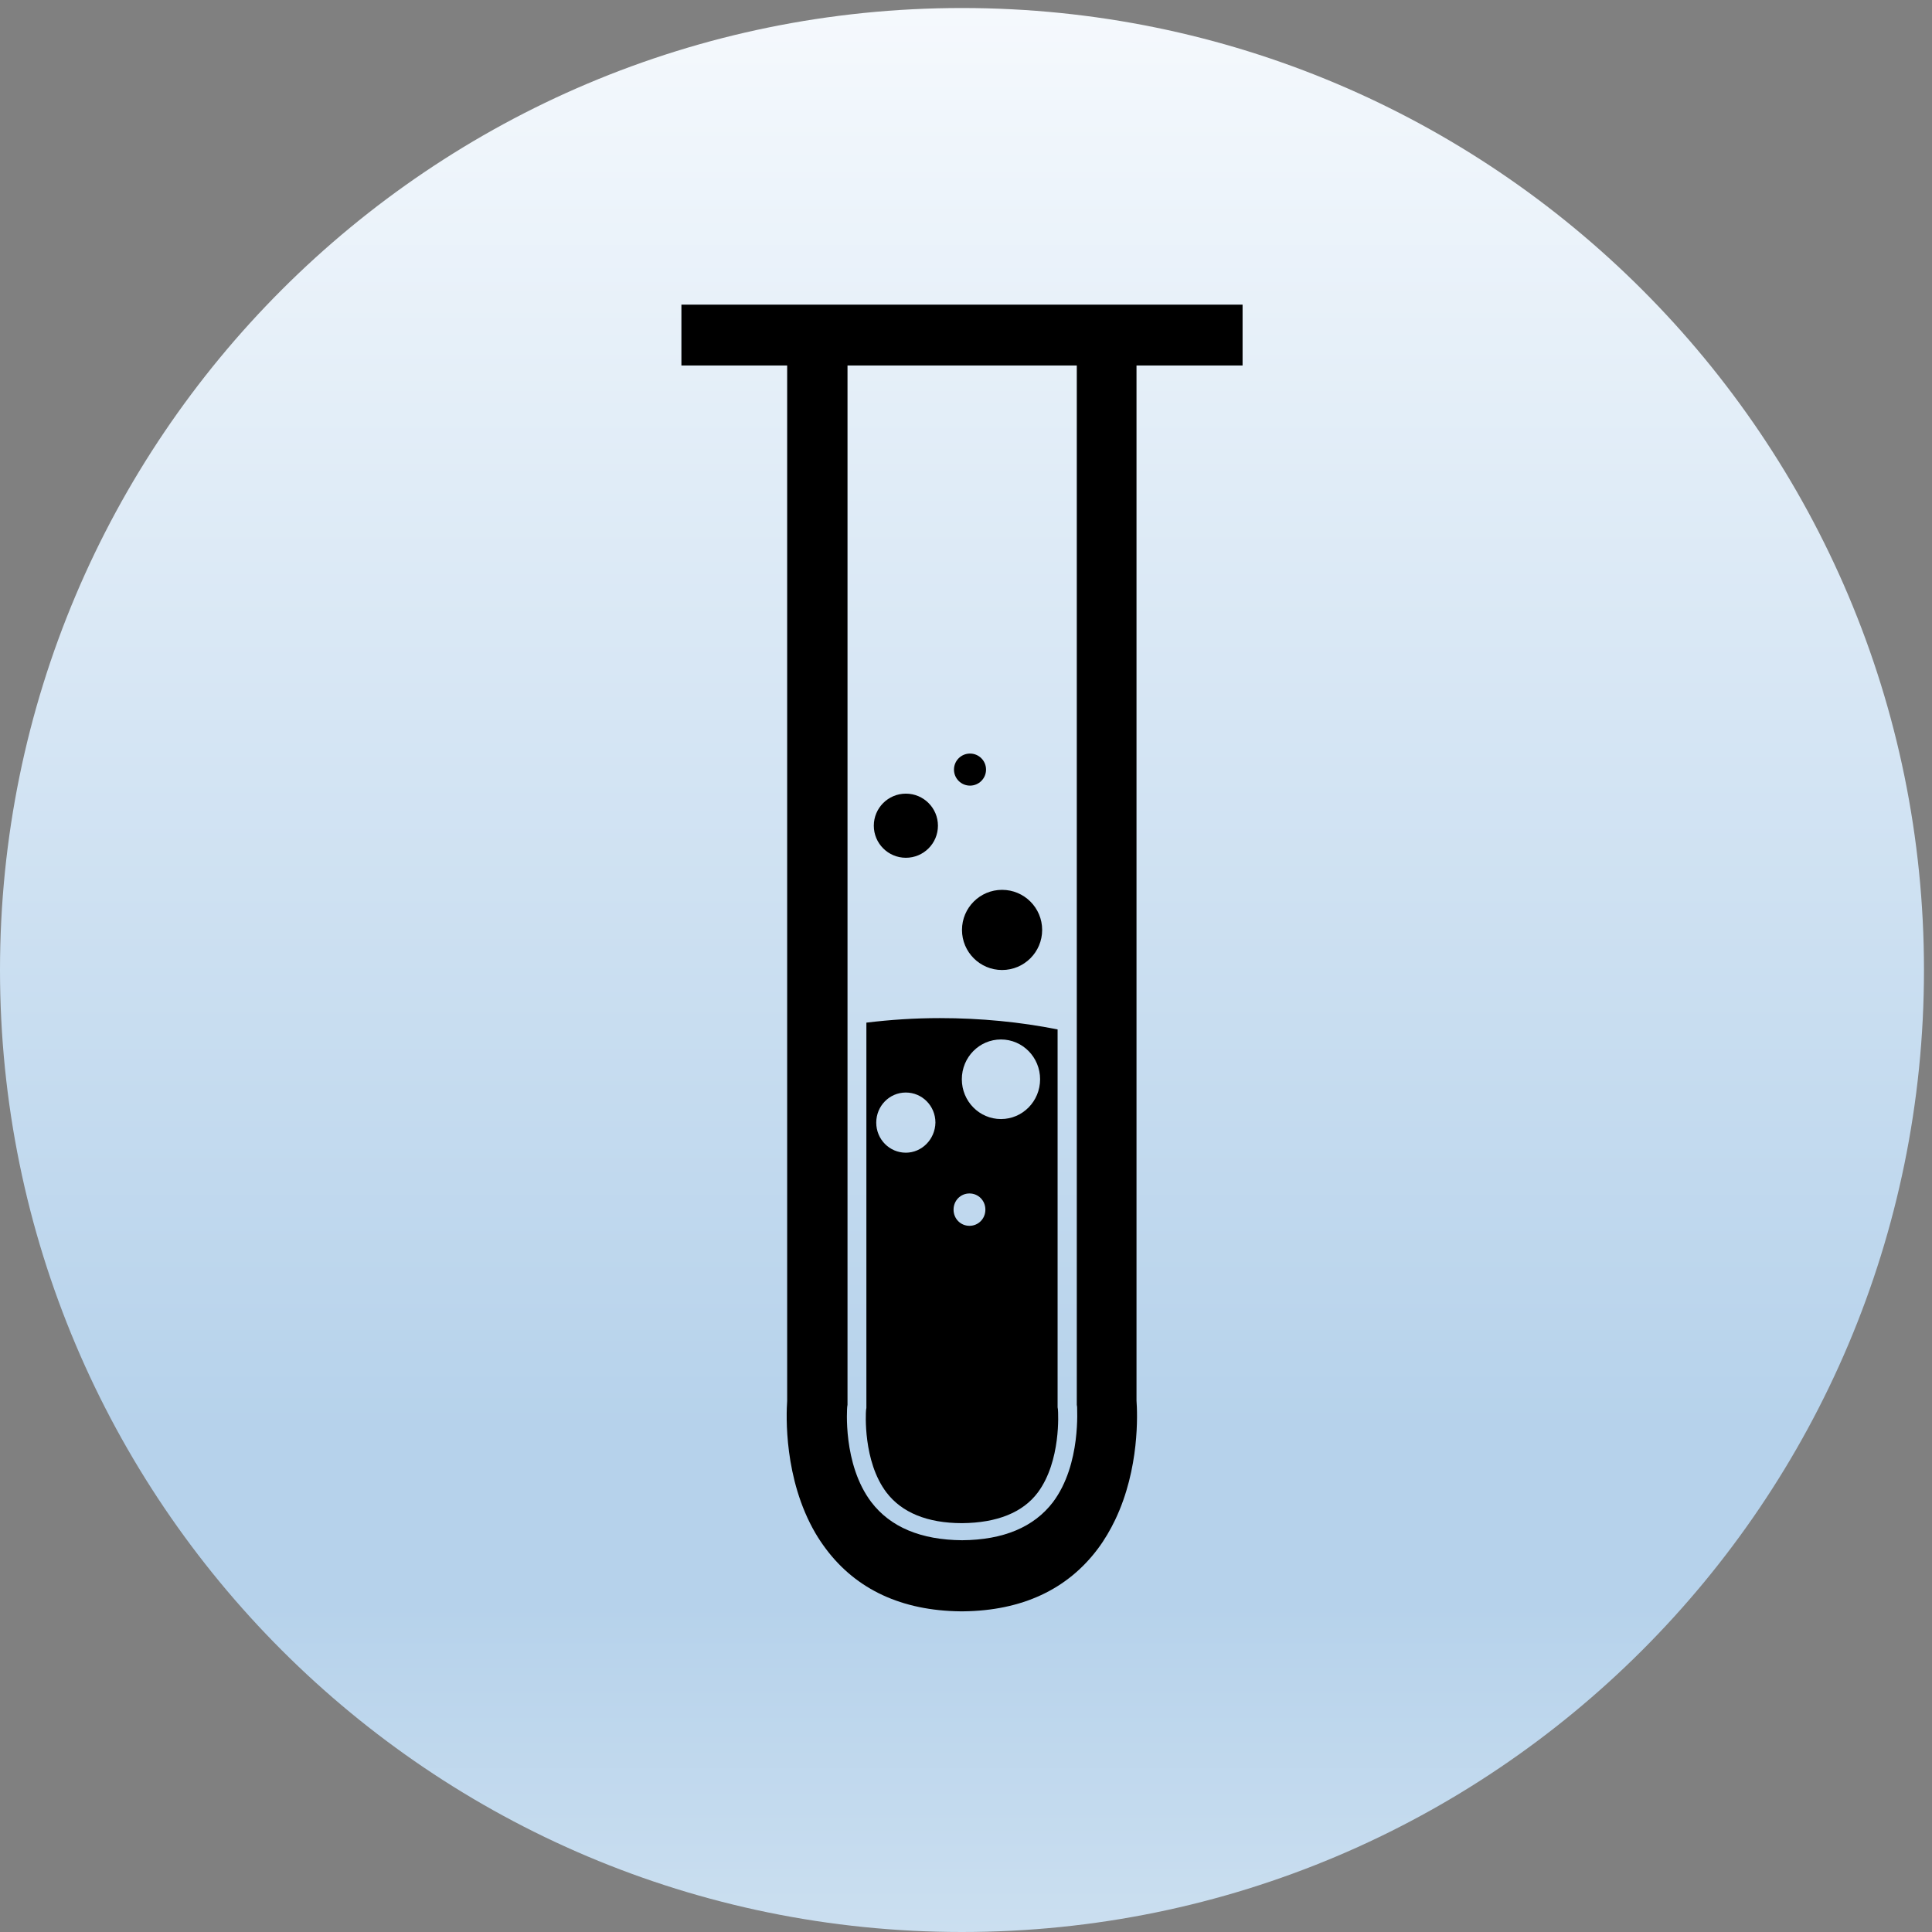 <svg width="241" height="241" xmlns="http://www.w3.org/2000/svg" xmlns:xlink="http://www.w3.org/1999/xlink" overflow="hidden"><rect width="100%" height="100%" fill="#808080" stroke="none"/><defs><clipPath id="clip0"><rect x="177" y="37" width="241" height="241"/></clipPath><linearGradient x1="297" y1="38" x2="297" y2="278" gradientUnits="userSpaceOnUse" spreadMethod="reflect" id="fill1"><stop offset="0" stop-color="#F5F9FD"/><stop offset="0.74" stop-color="#B6D2EB"/><stop offset="0.83" stop-color="#B6D2EB"/><stop offset="1" stop-color="#CBDFF0"/></linearGradient></defs><g clip-path="url(#clip0)" transform="translate(-177 -37)"><path d="M177 158C177 91.726 230.726 38 297 38 363.274 38 417 91.726 417 158 417 224.274 363.274 278 297 278 230.726 278 177 224.274 177 158Z" fill="url(#fill1)" fill-rule="evenodd"/><path d="M308.966 212.794 308.926 212.552 308.926 212.39 308.926 212.229 308.926 212.027 308.926 165.413C304.283 164.484 299.322 164 294.241 164 291.106 164 288.05 164.202 285.074 164.565L285.074 212.511 285.074 212.632 285.034 212.874C284.994 213.238 284.637 219.291 287.574 223.166 289.479 225.668 292.654 227 297.02 227 301.385 226.96 304.6 225.668 306.465 223.166 309.363 219.251 309.005 213.238 308.966 212.794ZM289.995 180.789C287.971 180.789 286.304 179.135 286.304 177.036 286.304 174.978 287.931 173.283 289.995 173.283 292.019 173.283 293.686 174.937 293.686 177.036 293.646 179.135 291.979 180.789 289.995 180.789ZM297.932 189.91C296.821 189.91 295.948 189.022 295.948 187.892 295.948 186.762 296.821 185.874 297.932 185.874 299.044 185.874 299.917 186.762 299.917 187.892 299.917 189.022 299.044 189.91 297.932 189.91ZM301.862 176.592C299.163 176.592 296.98 174.372 296.98 171.628 296.98 168.883 299.163 166.664 301.862 166.664 304.56 166.664 306.743 168.883 306.743 171.628 306.743 174.372 304.56 176.592 301.862 176.592Z" fill-rule="evenodd"/><path d="M332 82.591 332 75 262 75 262 82.591 275.192 82.591 275.192 211.752C275.073 213.47 274.756 221.46 278.718 228.252 279.114 228.931 279.55 229.57 280.025 230.21 283.828 235.283 289.493 237.92 296.822 238 296.861 238 296.861 238 296.901 238 296.941 238 296.98 238 296.98 238 297.02 238 297.059 238 297.059 238 297.099 238 297.099 238 297.139 238 304.467 237.92 310.132 235.283 313.936 230.21 314.807 229.051 315.52 227.813 316.114 226.574 319.165 220.182 318.887 213.31 318.769 211.712L318.769 82.591 332 82.591ZM308.35 224.377C305.973 227.493 302.17 229.091 297.02 229.131 291.87 229.091 288.067 227.493 285.69 224.377 282.085 219.623 282.679 212.551 282.679 212.511L282.719 212.232 282.719 82.591 311.321 82.591 311.321 211.992 311.321 212.232 311.361 212.511C311.321 212.551 311.915 219.623 308.35 224.377Z" fill-rule="evenodd"/><path d="M307 153C307 155.761 304.761 158 302 158 299.239 158 297 155.761 297 153 297 150.239 299.239 148 302 148 304.761 148 307 150.239 307 153Z" fill-rule="evenodd"/><path d="M294 140C294 142.209 292.209 144 290 144 287.791 144 286 142.209 286 140 286 137.791 287.791 136 290 136 292.209 136 294 137.791 294 140Z" fill-rule="evenodd"/><path d="M300 133C300 134.105 299.105 135 298 135 296.895 135 296 134.105 296 133 296 131.895 296.895 131 298 131 299.105 131 300 131.895 300 133Z" fill-rule="evenodd"/></g></svg>